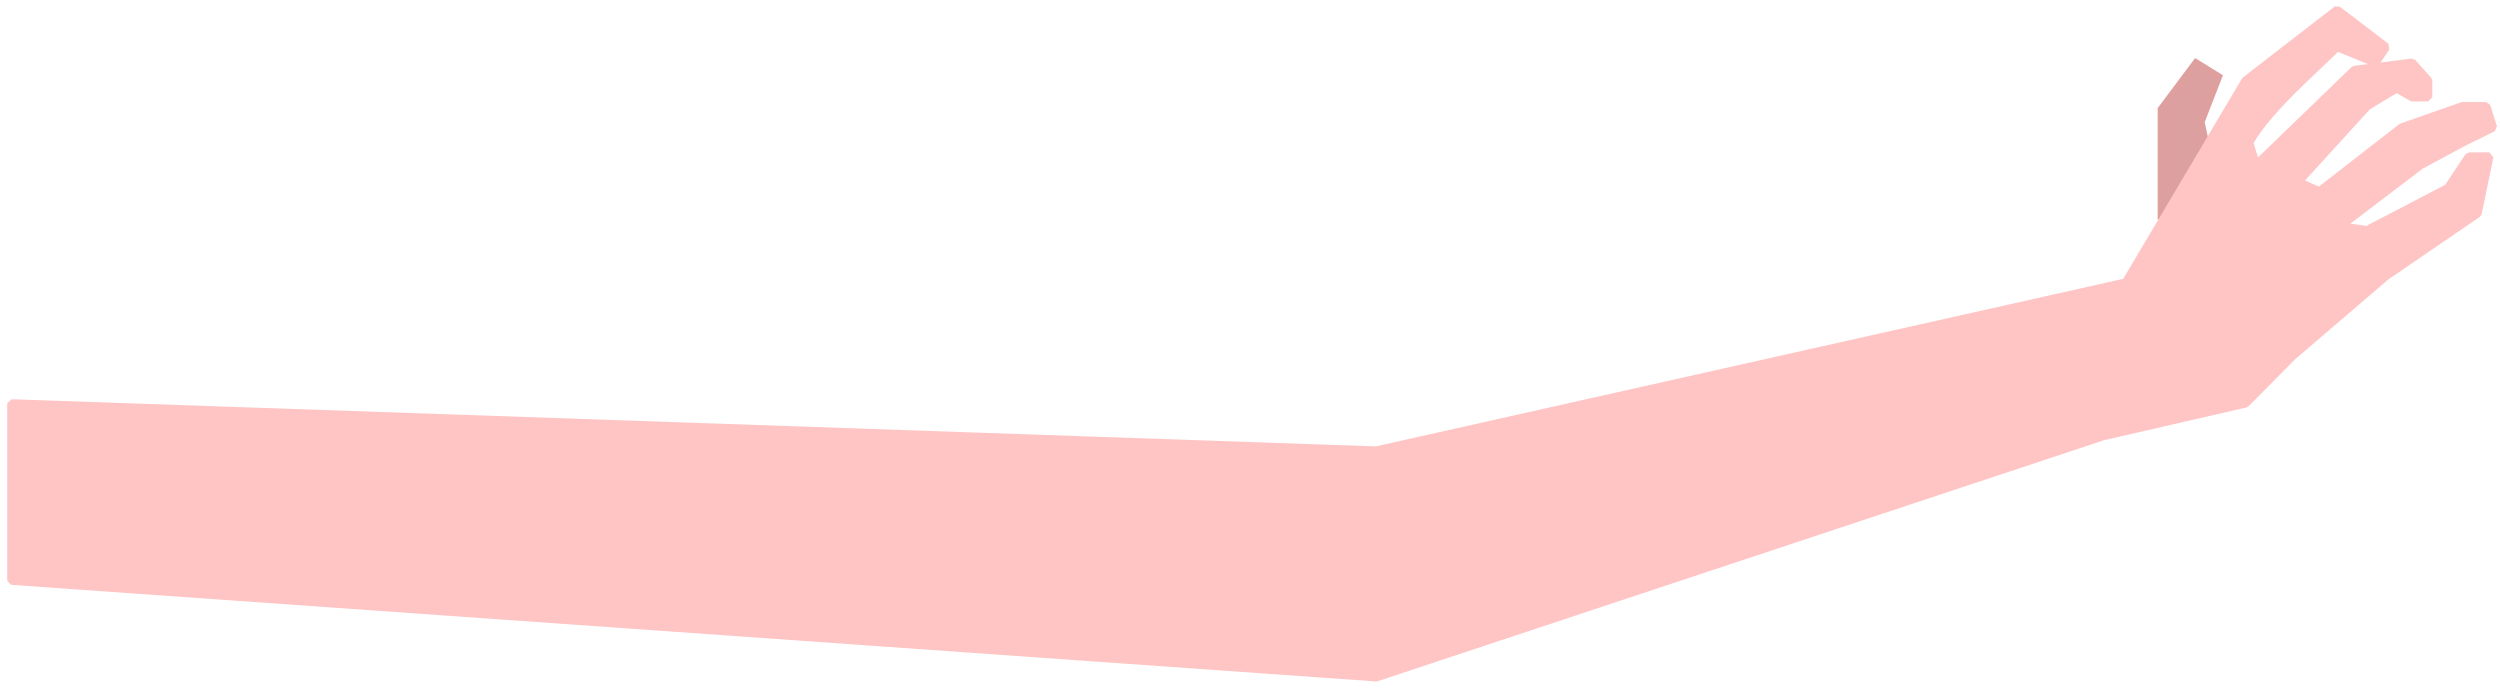 <svg xmlns="http://www.w3.org/2000/svg" width="301" height="83" viewBox="0 0 301 83">
  <g fill="none" fill-rule="evenodd" transform="translate(1)">
    <polygon fill="#DDA0A0" stroke="#DEA09F" points="259.282 25.46 259.282 13.183 263.419 7.655 266.026 9.265 263.925 14.671 265.253 20.798"/>
    <path fill="#FFC4C4" stroke="#FFC4C4" stroke-linecap="square" stroke-linejoin="bevel" d="M164.694,54.247 L254.951,34.016 L269.365,9.708 L280.388,1.186 L286.265,5.666 L285.007,7.548 L280.388,5.666 L276.148,9.708 C272.921,12.821 270.804,15.305 269.797,17.16 L270.625,19.886 L282.483,8.425 L289.425,7.548 L291.348,9.708 L291.348,11.71 L289.425,11.71 L287.549,10.628 L283.996,12.787 L275.697,21.891 L278.252,23.049 L288.177,15.345 L295.481,12.787 L298.341,12.787 L299.152,15.345 L295.481,17.16 L290.421,19.886 L280.723,27.257 L283.996,27.716 L293.735,22.643 L296.258,18.85 L298.715,18.85 L297.302,25.69 L286.265,33.235 L274.996,42.886 L269.365,48.568 L252.173,52.524 L164.694,81.546 L0.374,69.915 L0.374,48.568 L164.694,54.247 Z"/>
  </g>
</svg>
